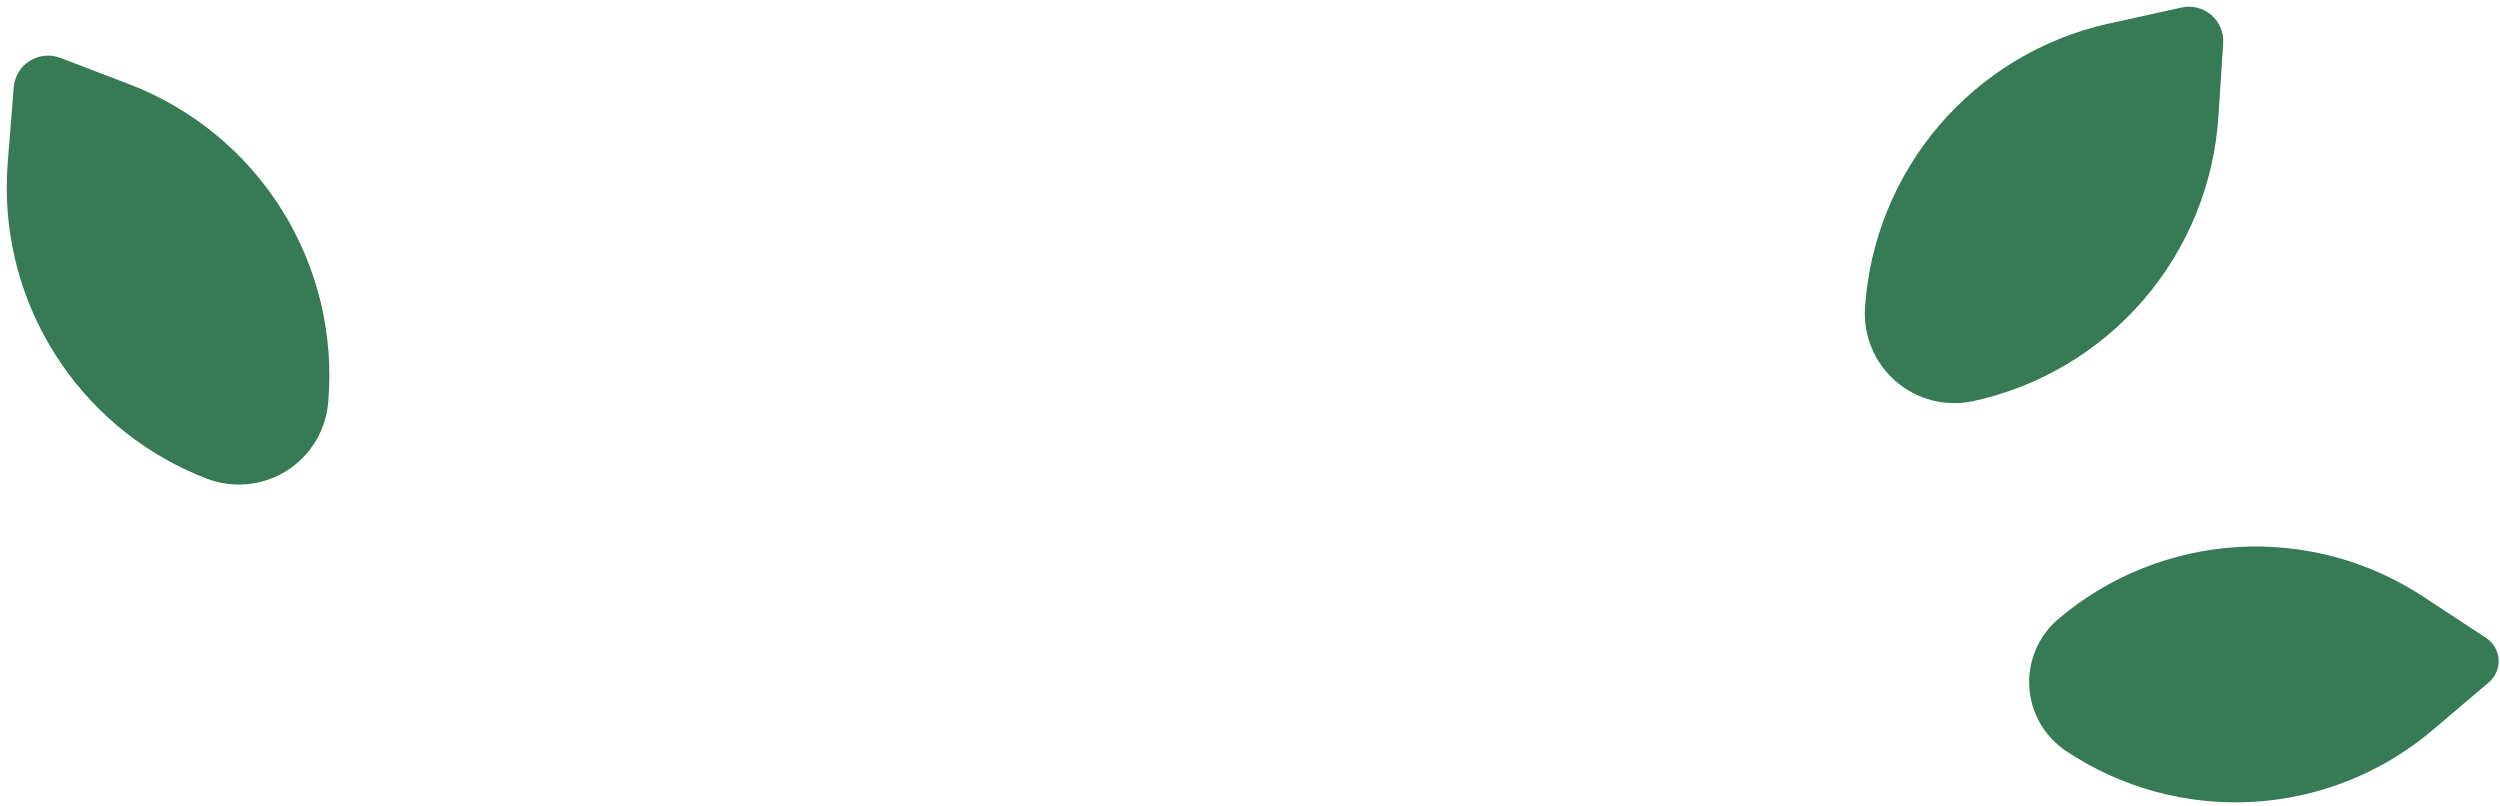 <svg width="186" height="60" viewBox="0 0 186 60" fill="none" xmlns="http://www.w3.org/2000/svg">
<path d="M184.979 47.47C185.246 47.648 185.467 47.884 185.627 48.162C185.786 48.44 185.878 48.751 185.897 49.07C185.915 49.39 185.859 49.709 185.733 50.004C185.606 50.298 185.414 50.558 185.169 50.765L181.004 54.305C177.243 57.497 172.544 59.377 167.619 59.659C162.694 59.941 157.811 58.611 153.709 55.87C152.915 55.34 152.255 54.633 151.781 53.804C151.307 52.975 151.032 52.047 150.979 51.094C150.925 50.14 151.093 49.188 151.471 48.311C151.848 47.434 152.425 46.656 153.154 46.04C156.897 42.869 161.566 40.996 166.462 40.701C171.358 40.406 176.219 41.706 180.314 44.405L184.979 47.47Z" fill="#367B55"/>
<path d="M162.406 1.051C162.717 0.98 163.04 0.983 163.35 1.059C163.659 1.135 163.947 1.283 164.19 1.49C164.432 1.696 164.623 1.957 164.748 2.251C164.872 2.544 164.926 2.863 164.906 3.181L164.551 8.641C164.23 13.564 162.315 18.249 159.094 21.987C155.873 25.725 151.523 28.311 146.701 29.356C145.768 29.556 144.801 29.537 143.877 29.3C142.952 29.063 142.096 28.615 141.374 27.991C140.652 27.367 140.085 26.583 139.718 25.703C139.35 24.822 139.192 23.868 139.256 22.916C139.579 18.021 141.478 13.362 144.67 9.637C147.861 5.912 152.174 3.321 156.961 2.251L162.406 1.051Z" fill="#367B55" stroke="#367B55" stroke-miterlimit="10" stroke-linecap="round"/>
<path d="M9.42 6.726C14.027 8.488 17.935 11.704 20.551 15.885C23.167 20.067 24.35 24.987 23.92 29.901C23.84 30.854 23.539 31.775 23.041 32.592C22.544 33.408 21.863 34.098 21.054 34.607C20.244 35.115 19.327 35.429 18.375 35.523C17.424 35.616 16.463 35.487 15.57 35.146C11.285 33.502 7.599 30.598 4.998 26.817C2.397 23.036 1.003 18.555 1 13.966C1 13.356 1.03 12.741 1.075 12.116L1.52 6.531C1.546 6.212 1.647 5.904 1.813 5.63C1.978 5.357 2.206 5.126 2.476 4.955C2.747 4.785 3.053 4.679 3.371 4.647C3.69 4.615 4.011 4.657 4.31 4.771L9.42 6.726Z" fill="#367B55" stroke="#367B55" stroke-miterlimit="10" stroke-linecap="round"/>
</svg>
